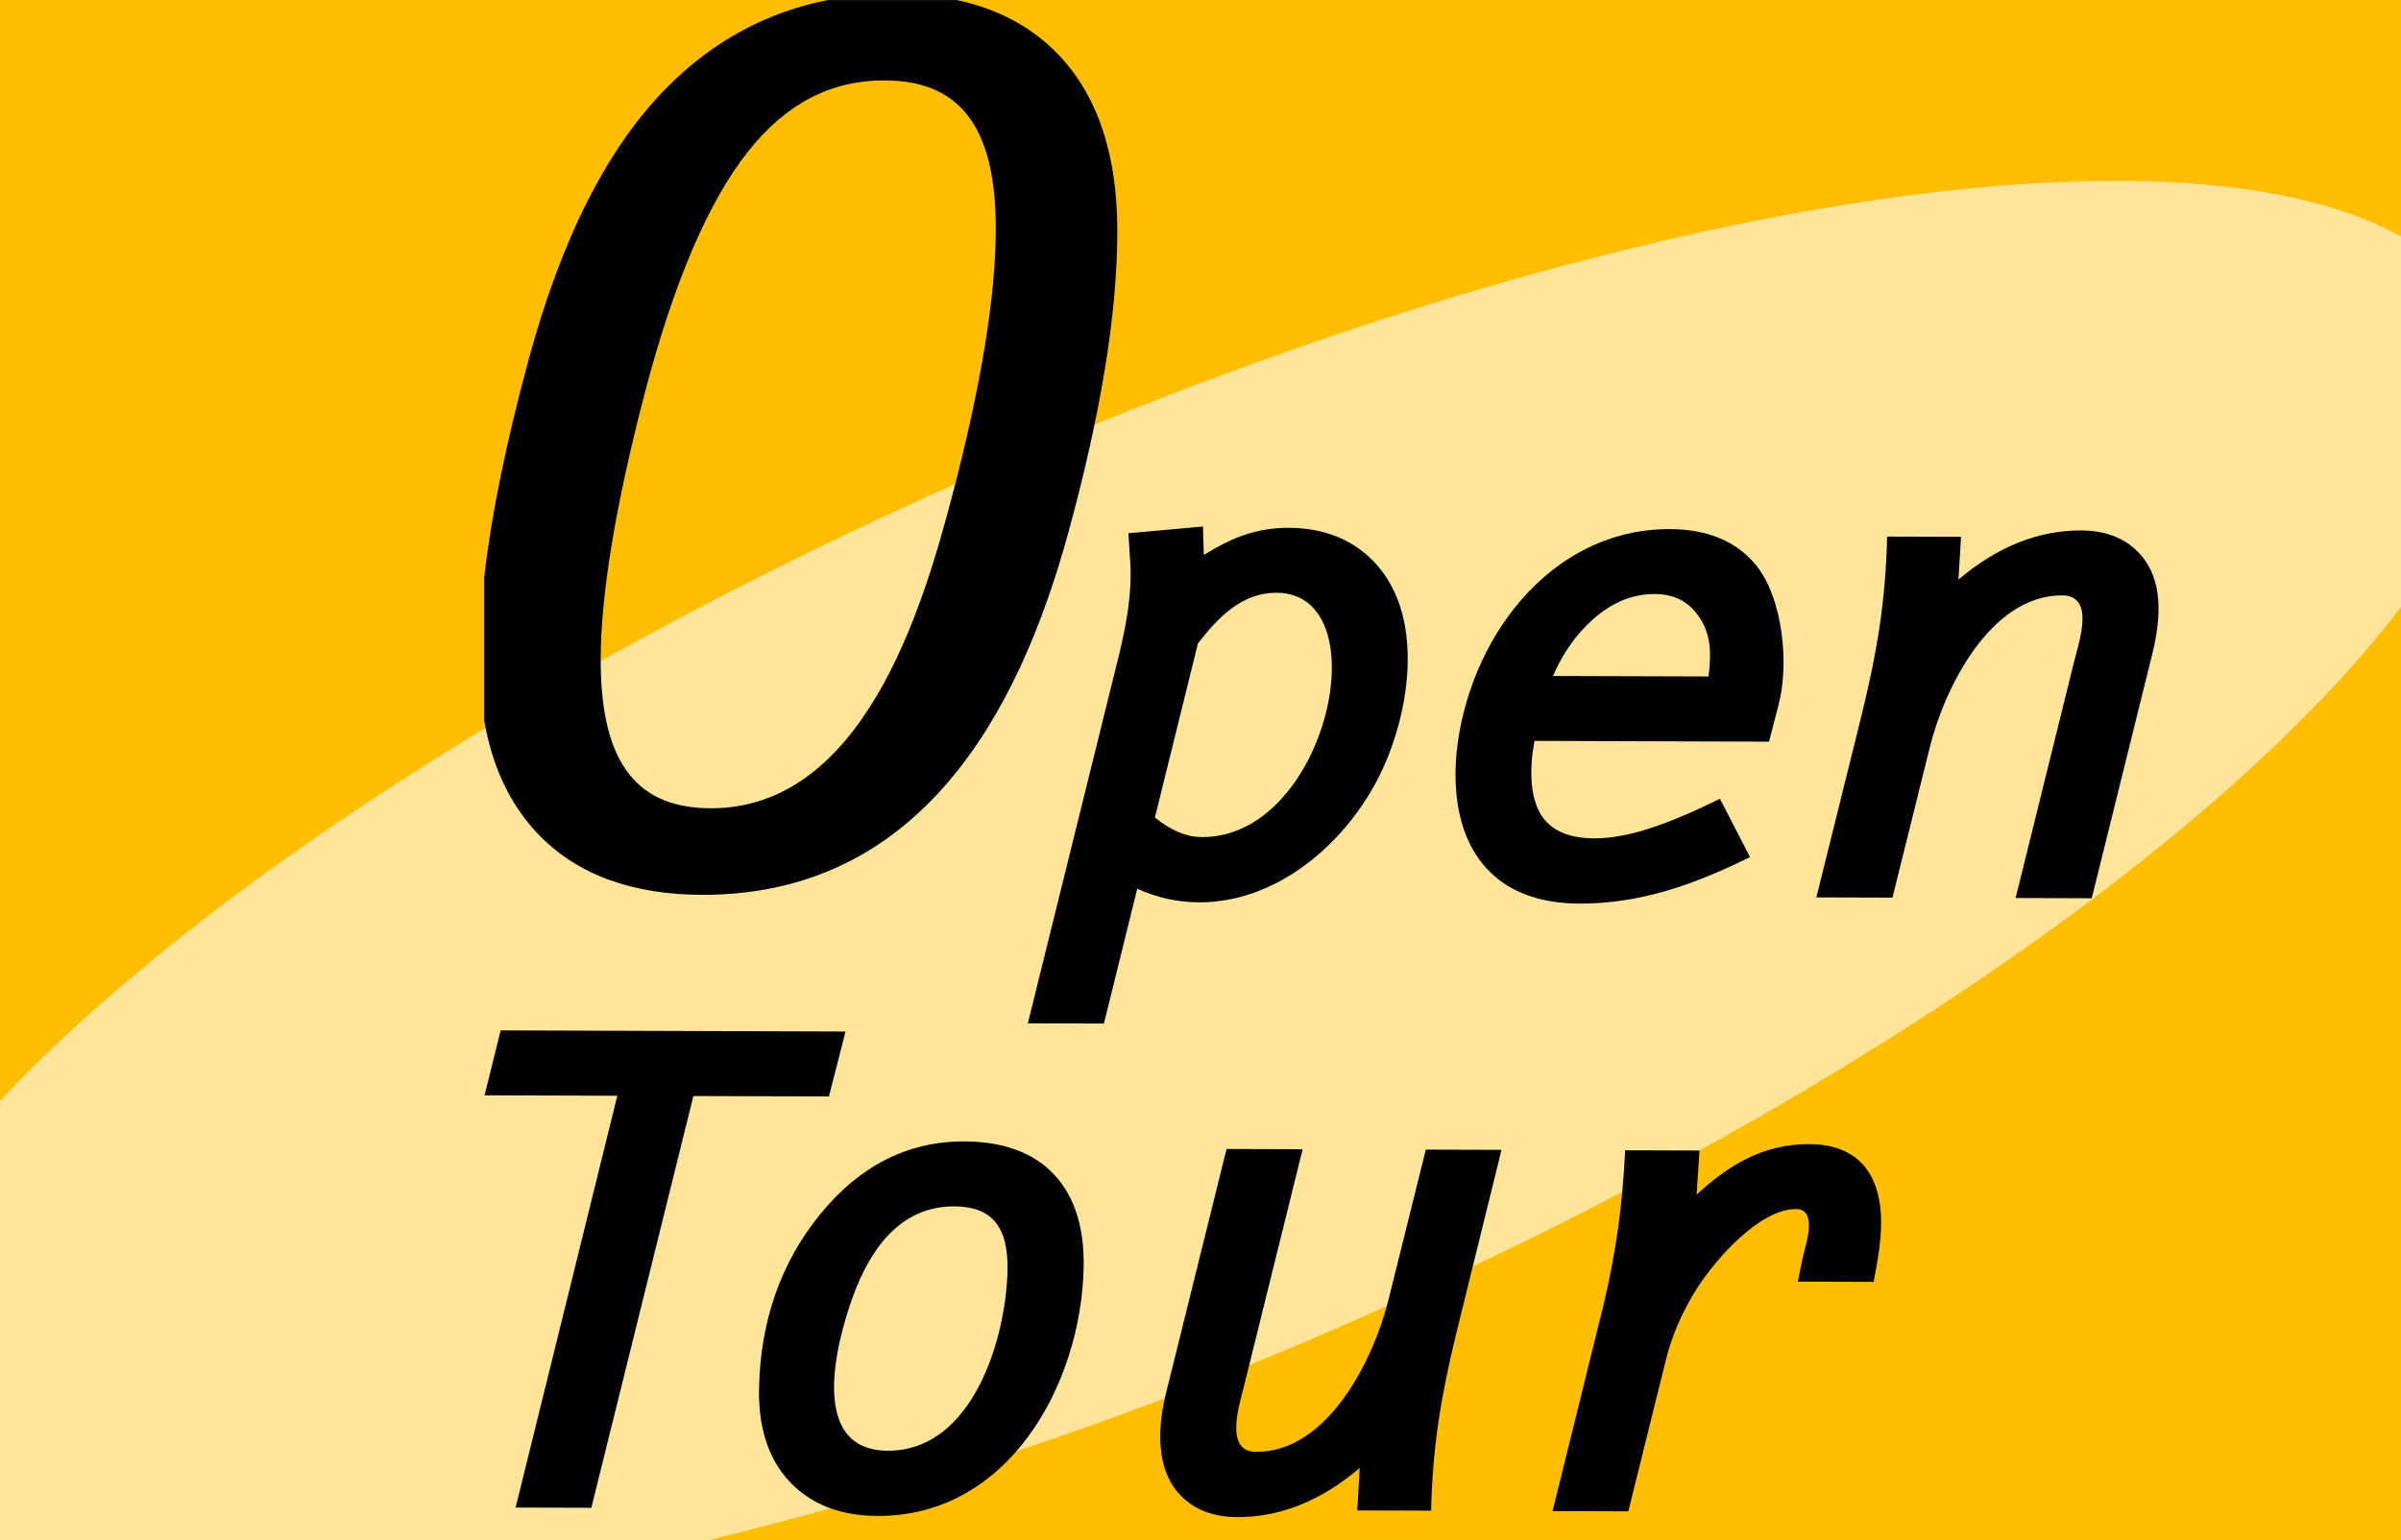 <?xml version="1.0" encoding="iso-8859-1"?>
<!-- Generator: Adobe Illustrator 14.0.0, SVG Export Plug-In . SVG Version: 6.00 Build 43363)  -->
<!DOCTYPE svg PUBLIC "-//W3C//DTD SVG 1.1//EN" "http://www.w3.org/Graphics/SVG/1.1/DTD/svg11.dtd">
<svg version="1.1" id="Calque_1" xmlns="http://www.w3.org/2000/svg" xmlns:xlink="http://www.w3.org/1999/xlink" x="0px" y="0px"
	 width="120px" height="77px" viewBox="0 0 120 77" style="enable-background:new 0 0 120 77;" xml:space="preserve">
<g>
	<rect style="fill-rule:evenodd;clip-rule:evenodd;fill:#FFBE00;" width="120" height="77"/>
</g>
<path style="fill:#FFE599;" d="M64.084,67.566c-10.039,4.203-19.75,7.242-28.685,9.443C28.991,77,10.353,76.99,0,77.01V55.037
	c10.341-11.016,29.831-23.403,52.618-32.945c29.843-12.497,56.78-16.239,67.383-10.261v18.507
	C110.946,42.309,89.885,56.762,64.084,67.566z"/>
<g>
	<path d="M63.805,29.635c-1.758-0.005-2.927,1.244-3.933,2.531l-2.15,8.707c0.834,0.675,1.615,0.976,2.348,0.978
		C66.346,41.869,69.004,29.652,63.805,29.635z M59.92,45.113c-1.064-0.004-2.094-0.232-3.082-0.68l-1.664,6.74l-3.803-0.012
		l4.398-17.775c0.463-1.81,0.873-3.729,0.697-5.608l-0.068-1.119l3.725-0.336l0.043,1.42c0.713-0.437,1.347-0.758,1.9-0.956
		c0.754-0.269,1.529-0.402,2.324-0.4c1.818,0.006,3.313,0.608,4.412,1.841c2.494,2.8,1.6,7.771,0.031,10.771
		C67.125,42.262,63.775,45.125,59.92,45.113z"/>
	<path d="M82.703,29.698c-1.105-0.003-2.141,0.412-3.121,1.295c-0.82,0.74-1.477,1.671-1.965,2.803l7.771,0.024
		c0.154-1.152,0.154-2.267-0.656-3.229C84.236,30.003,83.58,29.701,82.703,29.698z M77.297,41.094
		c0.496,0.516,1.264,0.818,2.395,0.82c2.066,0.008,4.498-1.118,6.27-1.979l1.502,2.913c-2.717,1.346-5.443,2.338-8.518,2.328
		c-7.293-0.021-7.15-7.723-4.654-12.593c1.807-3.524,5.059-6.144,9.158-6.131c1.826,0.006,3.289,0.571,4.287,1.77
		c1.371,1.646,1.707,5.007,1.139,7.07l-0.461,1.787l-11.723-0.038C76.457,38.283,76.363,40.125,77.297,41.094z"/>
	<path d="M25.022,51.514l17.236,0.057l-0.828,3.246l-6.775-0.021l-5.1,20.586l-3.785-0.012l5.084-20.588l-6.635-0.021L25.022,51.514
		z"/>
	<path d="M42.62,64.842c-0.795,2.191-2.275,7.674,1.752,7.686c4.242,0.014,5.904-5.604,5.982-8.996
		c0.051-2.279-0.844-3.213-2.664-3.219C44.95,60.303,43.461,62.52,42.62,64.842z M54.159,63.396
		c-0.131,5.793-3.734,12.414-10.291,12.393c-1.836-0.006-3.334-0.561-4.414-1.725c-1.08-1.162-1.561-2.748-1.518-4.68
		c0.076-3.355,1.088-6.252,3.047-8.666c1.967-2.42,4.377-3.662,7.211-3.654c1.904,0.006,3.436,0.533,4.494,1.662
		C53.743,59.854,54.204,61.441,54.159,63.396z"/>
	<path d="M67.836,75.514l0.119-2.123c-1.906,1.623-3.947,2.463-6.121,2.457c-1.156-0.004-2.126-0.35-2.839-1.094
		c-1.246-1.301-1.129-3.375-0.746-4.992l3.054-12.318l3.801,0.012L62.164,69.34c-0.211,0.854-0.996,3.242,0.609,3.246
		c3.637,0.012,5.902-4.703,6.625-7.613l1.863-7.498l3.783,0.012l-2.264,9.193c-0.764,3.125-1.182,5.668-1.254,8.846L67.836,75.514z"
		/>
	<path d="M84.939,57.52l-0.143,2.201c1.633-1.494,3.324-2.527,5.623-2.52c2.455,0.008,3.654,1.508,3.594,4.104
		c-0.021,0.939-0.193,1.863-0.371,2.783l-3.783-0.012c0.082-0.447,0.164-0.887,0.268-1.328c0.137-0.557,0.721-2.297-0.357-2.301
		c-1.852-0.006-4.049,2.551-4.936,3.934c-0.756,1.18-1.285,2.406-1.592,3.68l-1.861,7.498l-3.785-0.012l2.566-10.385
		c0.615-2.627,0.936-4.965,1.061-7.654L84.939,57.52z"/>
	<path d="M98.012,26.837l-0.131,2.14c1.918-1.623,3.963-2.464,6.129-2.458c1.164,0.004,2.143,0.349,2.863,1.093
		c1.295,1.338,1.111,3.329,0.723,4.979l-3.053,12.317l-3.803-0.012l2.939-11.883c0.207-0.86,1.063-3.242-0.609-3.247
		c-3.629-0.011-5.912,4.707-6.625,7.613l-1.861,7.498l-3.803-0.012l2.281-9.193c0.764-3.124,1.182-5.666,1.254-8.846L98.012,26.837z
		"/>
	<path d="M47.579,24.828c1.473-5.61,2.189-10.064,2.189-13.395c0-5.327-1.969-7.413-5.584-7.413c-2.633,0-4.885,1.136-6.803,3.562
		c-1.957,2.476-3.699,6.479-5.17,12.124c-1.475,5.667-2.189,10.084-2.189,13.291c0,5.338,1.955,7.412,5.52,7.412
		C43.11,40.408,46.083,30.524,47.579,24.828z M41.383,0.002h6.438c2.057,0.44,3.789,1.357,5.139,2.796
		c1.977,2.109,2.883,5.084,2.883,8.75c0,4.129-0.828,9.167-2.451,15.088c-2.516,9.188-7.484,18.101-18.264,18.101
		c-3.482,0-6.309-0.984-8.297-3.105c-1.377-1.469-2.236-3.354-2.629-5.597v-7.199c0.359-3.124,1.102-6.738,2.211-10.832
		c1.643-6.068,3.955-10.685,7.012-13.722C35.7,2.019,38.364,0.591,41.383,0.002z"/>
</g>
</svg>
